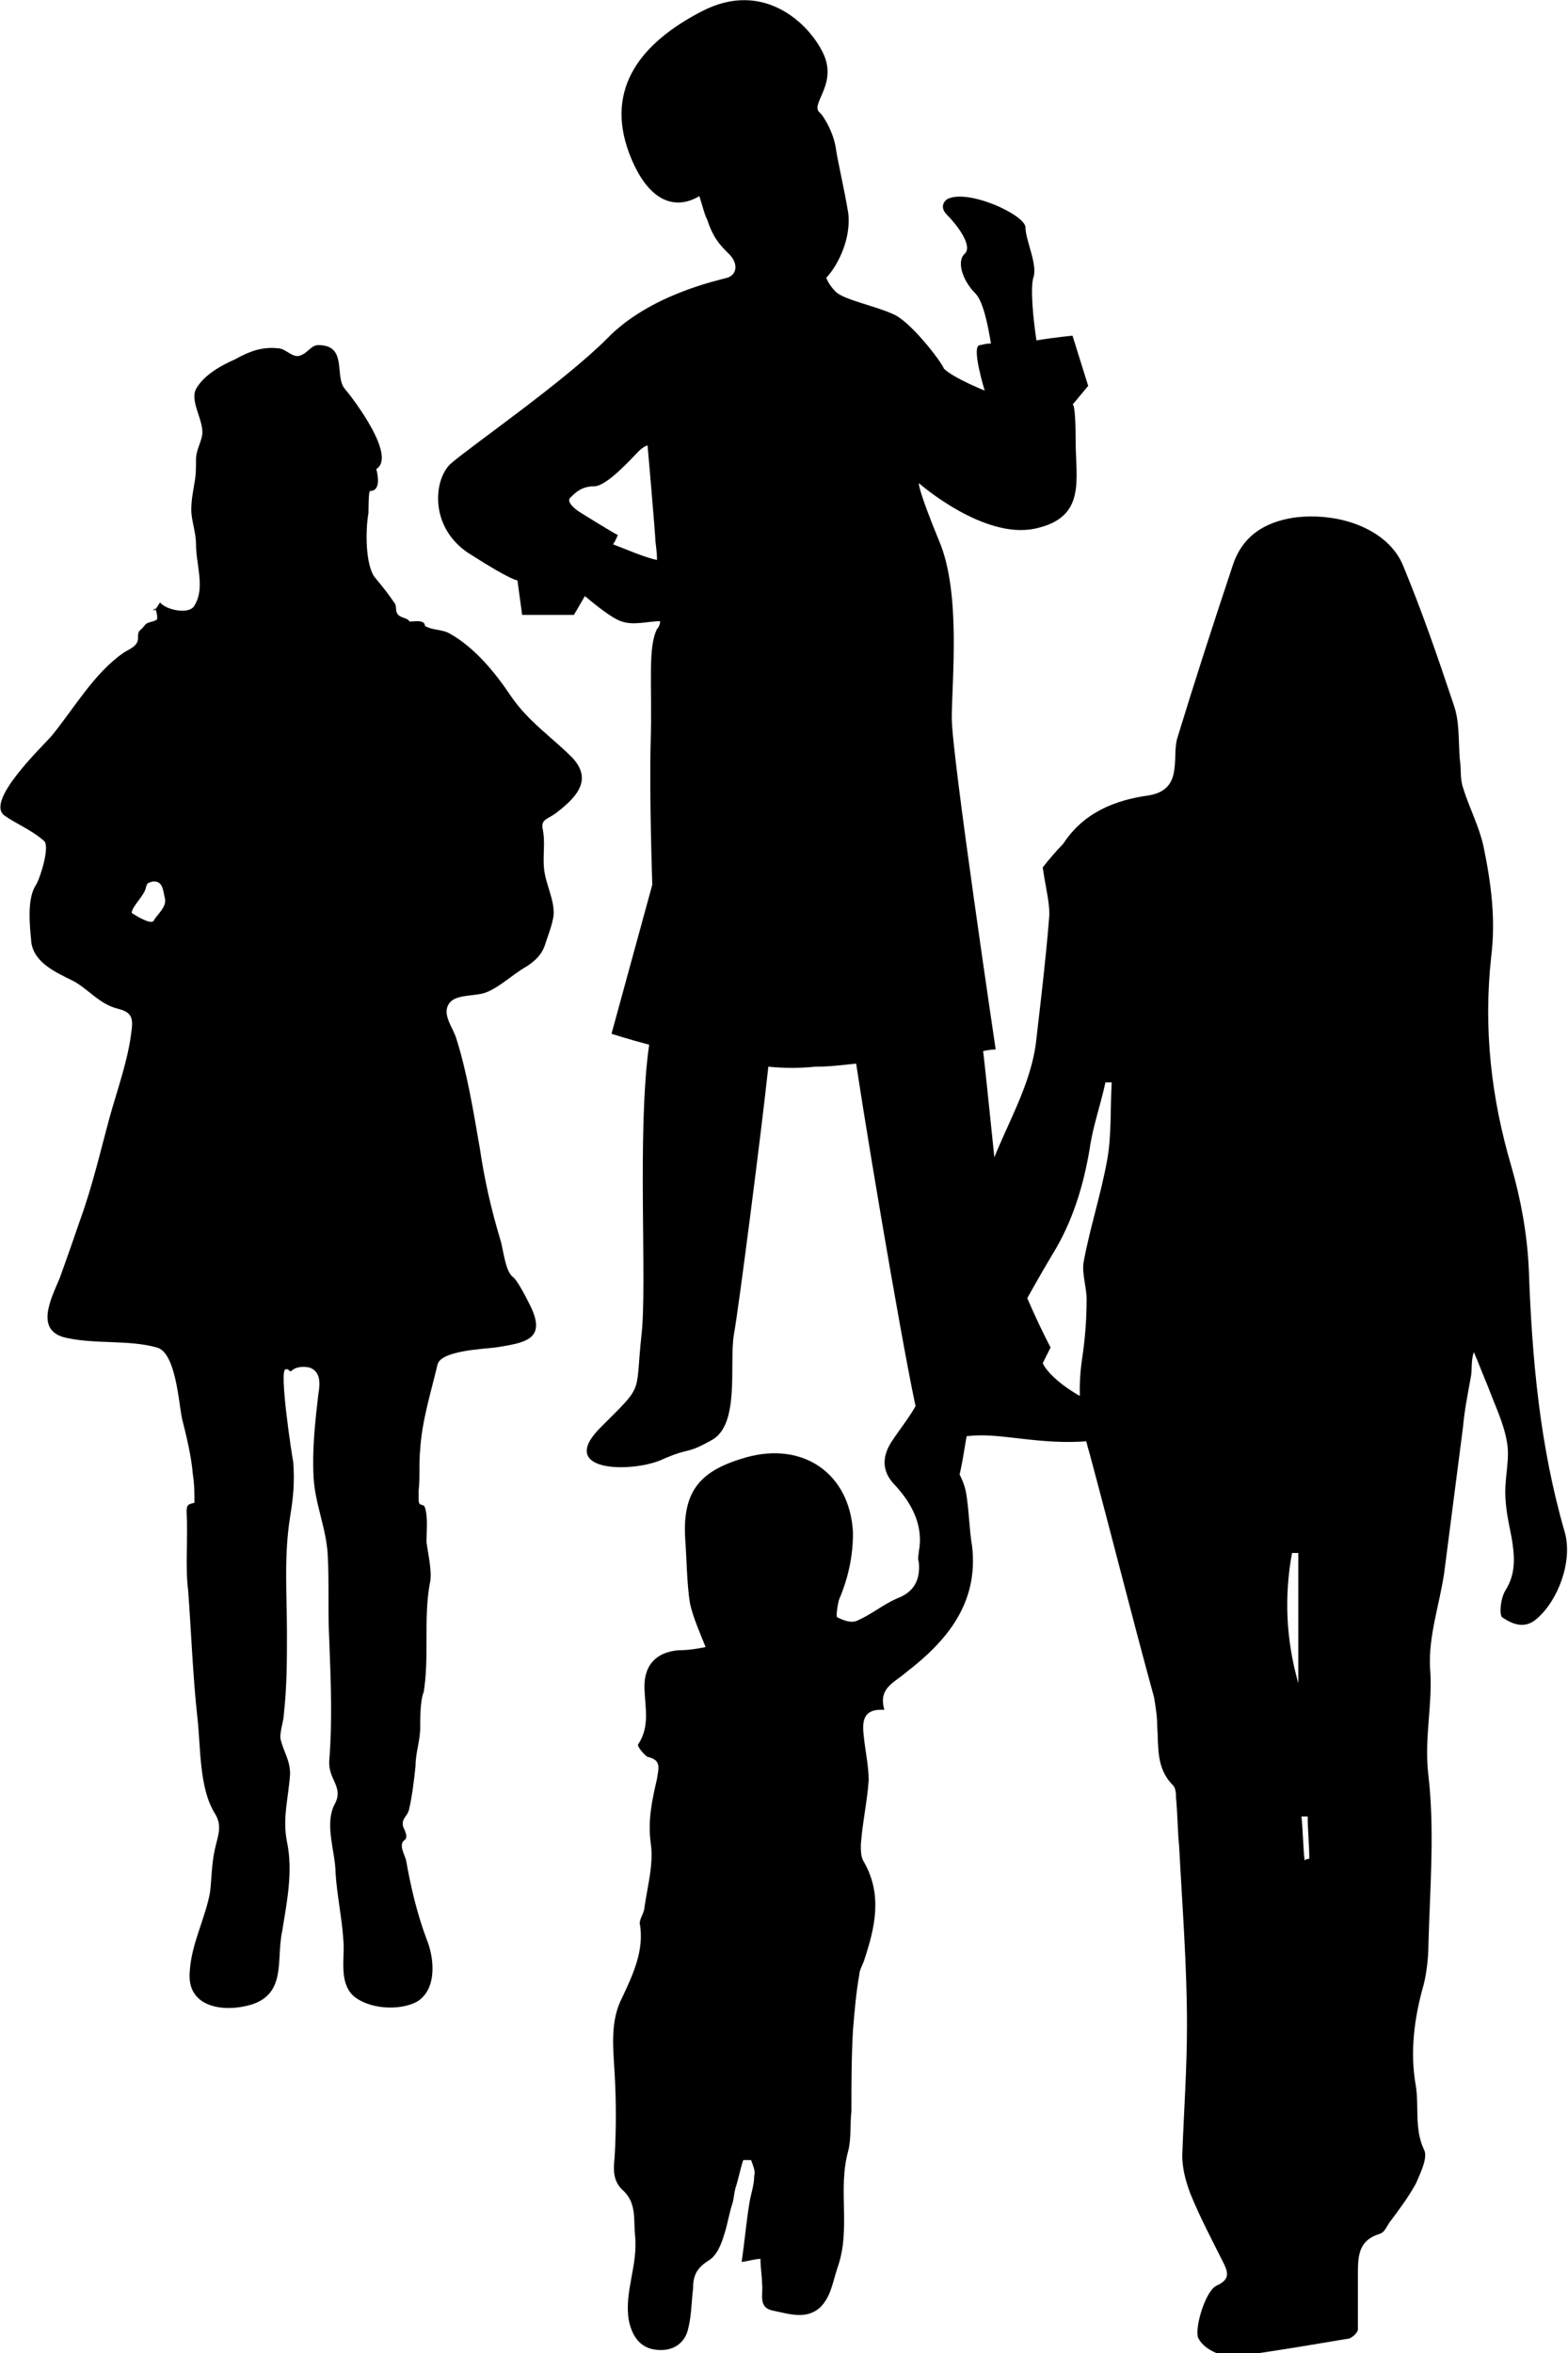 <?xml version="1.0" encoding="utf-8"?>
<!-- Generator: Adobe Illustrator 23.1.1, SVG Export Plug-In . SVG Version: 6.00 Build 0)  -->
<svg version="1.1" id="Layer_1" xmlns="http://www.w3.org/2000/svg" xmlns:xlink="http://www.w3.org/1999/xlink" x="0px" y="0px"
	 viewBox="0 0 100 150" style="enable-background:new 0 0 100 150;" xml:space="preserve">
<path d="M70.6,89.6c-1.1,0-3.6-1.6-4.1-2.7l0.5-1c0,0-2.8-5.3-3.2-8.6c-0.3-2.5-0.8-7.7-1.1-10.3c0.5-0.1,0.8-0.1,0.8-0.1
	s-2.8-18.8-2.8-21.1c0-2.4,0.6-8-0.8-11.3c-1.4-3.4-1.3-3.7-1.3-3.7s4.1,3.6,7.4,2.9c3.3-0.7,2.6-3.1,2.6-5.6c0-2.5-0.2-2.3-0.2-2.3
	l1-1.2l-1-3.2c0,0-1.1,0.1-2.3,0.3c-0.2-1.3-0.4-3.3-0.2-4c0.3-0.8-0.5-2.4-0.5-3.2c0-0.8-3.7-2.5-5-1.8c0,0-0.6,0.4,0,1
	c0.6,0.6,1.7,2,1.1,2.5c-0.5,0.5-0.1,1.7,0.7,2.5c0.5,0.5,0.8,2,1,3.2c-0.4,0-0.6,0.1-0.7,0.1c-0.6,0,0.3,2.9,0.3,2.9
	s-2-0.8-2.6-1.4C60,23,58,20.4,56.9,20c-1.1-0.5-3.1-0.9-3.6-1.4c-0.5-0.5-0.6-0.9-0.6-0.9c0.5-0.5,1.6-2.2,1.4-4.1
	c-0.3-1.8-0.7-3.4-0.8-4.2c-0.1-0.6-0.4-1.4-0.9-2.1l0,0l0,0c0,0-0.1-0.1-0.1-0.1l0,0c0,0,0,0,0,0c0,0,0,0-0.1-0.1
	c-0.4-0.6,1.2-1.8,0.3-3.7c-0.9-1.9-3.8-4.7-7.7-2.7c-3.9,2-6.2,4.9-4.7,9c1.3,3.5,3.2,3.6,4.5,2.8c0.2,0.6,0.3,1.1,0.5,1.5
	c0.4,1.2,0.8,1.6,1.4,2.2c0.6,0.6,0.5,1.3-0.1,1.5c-0.7,0.2-5,1.1-7.7,3.9c-2.8,2.8-8.9,7-10,8c-1.1,1.1-1.3,4.2,1.4,5.8
	C32.6,37,33,37,33,37l0.3,2.2h3.3c0,0,0.3-0.5,0.7-1.2c0.6,0.5,1.7,1.4,2.3,1.6c0.8,0.3,1.7,0,2.5,0h0c0,0.2-0.1,0.4-0.2,0.5
	c-0.6,1.2-0.3,3.6-0.4,7.1c-0.1,3.4,0.1,9.2,0.1,9.2L39,65.9c0,0,0.9,0.3,2.4,0.7c-0.8,5.6-0.1,15.4-0.5,18.6
	c-0.4,3.8,0.2,3-2.6,5.8c-2.8,2.8,1.8,2.9,3.8,2.1c2-0.9,1.5-0.3,3.3-1.3c1.8-1,1.1-4.8,1.4-6.7c0.3-1.6,1.8-13.3,2.2-17.1
	c1,0.1,2,0.1,3,0c0.9,0,1.7-0.1,2.6-0.2c1,6.6,3.5,21.1,4,22.7c0.5,1.8,2.1,1,4,1c2,0,4.9,0.8,8,0.2C73.7,91,71.7,89.6,70.6,89.6z
	 M39.1,34.7c0.2-0.3,0.3-0.6,0.3-0.6c-0.1,0-2.5-1.5-2.5-1.5S36,32,36.4,31.7c0.3-0.3,0.7-0.7,1.5-0.7c0.8,0,2.4-1.8,2.8-2.2
	c0.4-0.4,0.6-0.4,0.6-0.4s0.5,5.7,0.5,6.1c0,0.1,0.1,0.6,0.1,1.2C41,35.5,39.9,35,39.1,34.7z"/>
<path d="M9.3,56.6c-0.1,0.5-0.9,1.2-0.9,1.6c0,0,1.2,0.8,1.4,0.5c0.2-0.4,0.9-0.9,0.7-1.5c-0.1-0.4-0.1-1.1-0.8-1
	C9.5,56.3,9.4,56.2,9.3,56.6 M20.3,22c1.9,0,1,2,1.7,2.8c0.6,0.7,3.3,4.3,2,5.1c0.1,0.4,0.3,1.4-0.4,1.4c-0.1,0-0.1,1.2-0.1,1.4
	c-0.2,1.1-0.2,3.3,0.4,4.1c0.5,0.6,0.9,1.1,1.3,1.7c0.1,0.2,0,0.5,0.2,0.7c0.2,0.2,0.6,0.2,0.7,0.4c0,0.1,1-0.2,1,0.3
	c0.5,0.3,1.1,0.2,1.6,0.5c1.6,0.9,2.9,2.5,3.9,4c1.1,1.6,2.6,2.6,3.9,3.9c1.3,1.4,0.3,2.5-1,3.5c-0.5,0.4-1,0.4-0.9,1
	c0.2,0.9,0,1.7,0.1,2.6c0.1,1,0.7,2,0.6,3c-0.1,0.6-0.3,1.1-0.5,1.7c-0.2,0.7-0.6,1.1-1.2,1.5c-0.9,0.5-1.8,1.4-2.7,1.7
	c-0.6,0.2-1.8,0.1-2.2,0.6c-0.6,0.7,0.2,1.6,0.4,2.3c0.7,2.2,1.1,4.7,1.5,7c0.3,2,0.7,3.8,1.3,5.8c0.2,0.6,0.3,2,0.8,2.4
	c0.3,0.2,0.9,1.4,1.1,1.8c1.1,2.2-0.3,2.4-2.2,2.7c-0.8,0.1-3.5,0.2-3.7,1.1c-0.4,1.7-1,3.6-1.1,5.4c-0.1,0.9,0,1.8-0.1,2.6
	c0,0.2,0,0.4,0,0.6c0,0.5,0.3,0.2,0.4,0.5c0.2,0.6,0.1,1.5,0.1,2.2c0.1,0.8,0.4,2,0.2,2.7c-0.4,2.3,0,4.7-0.4,7c0,0,0-0.1,0-0.1
	c-0.2,0.6-0.2,1.6-0.2,2.2c0,0.9-0.3,1.6-0.3,2.5c-0.1,0.9-0.2,1.8-0.4,2.7c-0.1,0.5-0.5,0.6-0.4,1.1c0,0.1,0.4,0.7,0.1,0.9
	c-0.4,0.3,0,0.9,0.1,1.3c0.3,1.7,0.7,3.4,1.3,5c0.5,1.2,0.7,3.2-0.6,4c-1.1,0.6-3.1,0.5-4.1-0.4c-0.9-0.9-0.5-2.4-0.6-3.5
	c-0.1-1.5-0.4-2.8-0.5-4.3c0-1.3-0.7-3-0.1-4.3c0.7-1.2-0.4-1.6-0.3-2.9c0.2-2.4,0.1-5.1,0-7.6c-0.1-1.9,0-3.7-0.1-5.5
	c-0.1-1.7-0.8-3.2-0.9-4.9c-0.1-1.8,0.1-3.6,0.3-5.3c0.1-0.6,0.2-1.4-0.5-1.7c-0.3-0.1-0.8-0.1-1.1,0.1c-0.3,0.3-0.2-0.1-0.5,0
	c-0.4,0.1,0.4,5.4,0.5,5.9c0.1,1.3,0,2.3-0.2,3.5c-0.4,2.5-0.2,4.9-0.2,7.4c0,1.8,0,3.4-0.2,5.2c0,0.4-0.3,1.2-0.2,1.6
	c0.2,0.8,0.6,1.3,0.6,2.2c-0.1,1.5-0.5,2.8-0.2,4.3c0.4,1.9,0,3.8-0.3,5.7c-0.4,1.8,0.3,4-2,4.7c-1.7,0.5-4.1,0.2-3.9-2.1
	c0.1-1.8,1-3.4,1.3-5.1c0.1-0.9,0.1-1.8,0.3-2.7c0.2-0.9,0.5-1.5,0-2.3c-1-1.6-0.9-4.2-1.1-6c-0.3-2.7-0.4-5.5-0.6-8.2
	c-0.2-1.6,0-3.3-0.1-5c0-0.5,0.1-0.5,0.5-0.6c0-0.6,0-1.2-0.1-1.8c-0.1-1.2-0.4-2.4-0.7-3.6c-0.2-1-0.4-4.2-1.6-4.5
	c-1.8-0.5-3.8-0.2-5.7-0.6c-2.1-0.4-1.1-2.4-0.5-3.8c0.4-1.1,1.1-3.1,1.3-3.7c0.8-2.2,1.3-4.4,1.9-6.6c0.5-1.8,1.2-3.7,1.4-5.6
	c0.1-0.8-0.1-1.1-0.9-1.3c-1.2-0.3-1.9-1.3-2.9-1.8c-1-0.5-2.4-1.1-2.6-2.4c-0.1-1.1-0.3-2.8,0.3-3.7c0.3-0.5,0.9-2.5,0.5-2.8
	C2,52.9,1,52.5,0.3,52c-1.3-0.9,2.4-4.4,3-5.1c1.4-1.7,2.7-4,4.6-5.3c0.3-0.2,0.9-0.4,0.9-0.9c0-0.6,0.1-0.4,0.4-0.8
	c0.2-0.3,0.5-0.2,0.8-0.4c0.1-0.1-0.1-1-0.2-0.6c0,0.2,0.6-0.8,0.4-0.5c0.4,0.5,1.9,0.8,2.2,0.2c0.7-1.1,0.1-2.6,0.1-3.9
	c0-0.8-0.3-1.5-0.3-2.2c0-0.6,0.1-1.1,0.2-1.7c0.1-0.5,0.1-1,0.1-1.5c0-0.6,0.3-1,0.4-1.6c0.1-0.9-0.8-2.1-0.4-2.9
	c0.5-0.9,1.6-1.5,2.5-1.9c0.9-0.5,1.7-0.8,2.7-0.7c0.5,0,0.8,0.5,1.3,0.5C19.6,22.6,19.8,22,20.3,22 M26.9,57.5
	c0.9-0.4,2.2-1.4,2.4,0c0.1,0.4-1.4,0.5-1.6,1C27.1,58.6,26.6,58,26.9,57.5"/>
<path d="M66.5,55.3c0.2,1.4,0.5,2.4,0.4,3.3c-0.2,2.5-0.5,5-0.8,7.6c-0.3,3-2,5.6-3,8.4c-0.6,1.7-1.2,3.5-1.7,5.2
	c-0.8,2.9-1.5,5.8-2.5,8.7c-0.4,1.3-1.4,2.4-2.1,3.5c-0.6,1-0.5,1.9,0.3,2.7c1.1,1.2,1.8,2.6,1.5,4.2c0,0.2-0.1,0.4,0,0.7
	c0.1,1.1-0.3,1.9-1.4,2.3c-0.9,0.4-1.6,1-2.5,1.4c-0.4,0.2-0.9,0-1.3-0.2c-0.1,0,0-0.7,0.1-1.1c0.6-1.4,0.9-2.8,0.9-4.3
	c-0.2-3.8-3.2-5.8-6.8-4.8c-2.8,0.8-4.1,2-3.9,5.2c0.1,1.4,0.1,2.8,0.3,4.1c0.2,0.9,0.6,1.8,1,2.8c-0.5,0.1-1.1,0.2-1.7,0.2
	c-1.4,0.1-2.2,0.9-2.2,2.3c0,1.2,0.4,2.5-0.4,3.7c-0.1,0.1,0.4,0.7,0.6,0.8c0.9,0.2,0.7,0.7,0.6,1.4c-0.3,1.3-0.6,2.6-0.4,4.1
	c0.2,1.3-0.2,2.7-0.4,4.1c0,0.3-0.3,0.7-0.3,1c0.3,1.7-0.4,3.2-1.1,4.7c-0.8,1.5-0.6,3.2-0.5,4.9c0.1,1.8,0.1,3.5,0,5.3
	c-0.1,0.9-0.1,1.6,0.6,2.2c0.8,0.8,0.6,1.8,0.7,2.8c0.2,1.9-0.7,3.6-0.4,5.4c0.2,1,0.7,1.8,1.8,1.9c1,0.1,1.8-0.4,2-1.4
	c0.2-0.8,0.2-1.7,0.3-2.5c0-0.8,0.2-1.3,1-1.8c0.5-0.3,0.8-1,1-1.7c0.2-0.6,0.3-1.3,0.5-1.9c0.1-0.3,0.1-0.6,0.2-1
	c0.2-0.6,0.3-1.2,0.5-1.8c0.2,0,0.3,0,0.5,0c0.1,0.3,0.3,0.7,0.2,1c0,0.6-0.2,1.1-0.3,1.7c-0.2,1.2-0.3,2.4-0.5,3.8
	c0.6-0.1,0.9-0.2,1.2-0.2c0,0.6,0.1,1.1,0.1,1.6c0.1,0.6-0.3,1.5,0.7,1.7c1,0.2,2.1,0.6,3-0.2c0.7-0.7,0.8-1.6,1.1-2.5
	c0.9-2.5,0-5,0.7-7.5c0.2-0.8,0.1-1.7,0.2-2.5c0-1.7,0-3.5,0.1-5.2c0.1-1.2,0.2-2.4,0.4-3.5c0-0.3,0.2-0.6,0.3-0.9
	c0.7-2.1,1.2-4.2,0-6.3c-0.2-0.3-0.2-0.7-0.2-1.1c0.1-1.4,0.4-2.7,0.5-4.1c0-0.9-0.2-1.8-0.3-2.7c-0.1-0.9-0.2-1.9,1.3-1.8
	c-0.4-1.4,0.6-1.7,1.4-2.4c2.6-2,4.6-4.4,4.2-8c-0.2-1.2-0.2-2.4-0.4-3.5c-0.1-0.5-0.3-0.9-0.4-1.1c0.3-1.3,0.4-2.5,0.7-3.6
	c0.3-1,0.6-1.9,1-2.8c1.4-2.6,2.7-5.1,4.2-7.6c1.3-2.1,2-4.4,2.4-6.8c0.2-1.4,0.7-2.8,1-4.2c0.1,0,0.3,0,0.4,0c-0.1,1.7,0,3.4-0.3,5
	c-0.4,2.2-1.1,4.3-1.5,6.5c-0.1,0.7,0.2,1.6,0.2,2.3c0,1.3-0.1,2.6-0.3,3.9c-0.3,2.1-0.1,4,0.5,6c1.4,5.2,2.7,10.4,4.1,15.5
	c0.1,0.6,0.2,1.2,0.2,1.8c0.1,1.3-0.1,2.7,1,3.8c0.2,0.2,0.2,0.6,0.2,0.8c0.1,1,0.1,2.1,0.2,3.1c0.2,3.8,0.5,7.6,0.5,11.4
	c0,2.8-0.2,5.5-0.3,8.3c0,0.8,0.2,1.6,0.5,2.4c0.6,1.5,1.4,3,2.1,4.4c0.3,0.6,0.5,1.1-0.4,1.5c-0.7,0.3-1.4,2.6-1.2,3.3
	c0.3,0.7,1.4,1.3,2.5,1.2c2.3-0.3,4.6-0.7,7-1.1c0.3,0,0.7-0.4,0.7-0.6c0-1.2,0-2.4,0-3.6c0-1.2,0.1-2.1,1.4-2.5
	c0.3-0.1,0.4-0.4,0.6-0.7c0.6-0.8,1.2-1.6,1.7-2.5c0.3-0.7,0.8-1.7,0.5-2.2c-0.6-1.3-0.3-2.7-0.5-4c-0.4-2.2-0.1-4.4,0.5-6.5
	c0.2-0.8,0.3-1.8,0.3-2.6c0.1-3.6,0.4-7.2,0-10.7c-0.3-2.4,0.3-4.6,0.1-6.9c-0.1-2,0.6-4,0.9-6c0.4-3.1,0.8-6.2,1.2-9.3
	c0.1-1.1,0.3-2.1,0.5-3.2c0.1-0.5,0-1.1,0.2-1.6c0.3,0.7,0.6,1.5,0.9,2.2c0.4,1.1,1,2.3,1.2,3.5c0.2,1-0.1,2.1-0.1,3.2
	c0,1,0.2,1.9,0.4,2.9c0.2,1.2,0.3,2.3-0.4,3.4c-0.3,0.5-0.4,1.5-0.2,1.7c0.6,0.4,1.4,0.8,2.2,0.1c1.4-1.2,2.3-3.7,1.8-5.5
	c-1.6-5.5-2.1-11.1-2.3-16.8c-0.1-2.2-0.5-4.4-1.1-6.5c-1.3-4.4-1.8-8.8-1.3-13.4c0.3-2.4,0-4.7-0.5-7.1c-0.3-1.3-0.9-2.4-1.3-3.7
	c-0.2-0.6-0.1-1.2-0.2-1.8c-0.1-1.2,0-2.4-0.4-3.5c-1-3-2-5.9-3.2-8.8c-0.9-2.3-4-3.5-7-3.1c-1.9,0.3-3.3,1.2-3.9,3.1
	c-1.2,3.6-2.4,7.3-3.5,10.9c-0.2,0.6-0.1,1.3-0.2,2c-0.1,0.9-0.5,1.5-1.6,1.7c-2.2,0.3-4.2,1.1-5.5,3.1
	C67.4,54.2,66.8,54.9,66.5,55.3z M82.4,99c0.1,0,0.2,0,0.4,0c0,2.8,0,5.5,0,8.3C82,104.5,81.9,101.7,82.4,99z M83.5,118.5
	c-0.1,0-0.2,0-0.3,0.1c-0.1-0.9-0.1-1.9-0.2-2.8c0.1,0,0.3,0,0.4,0C83.4,116.7,83.5,117.6,83.5,118.5z"/>
</svg>
